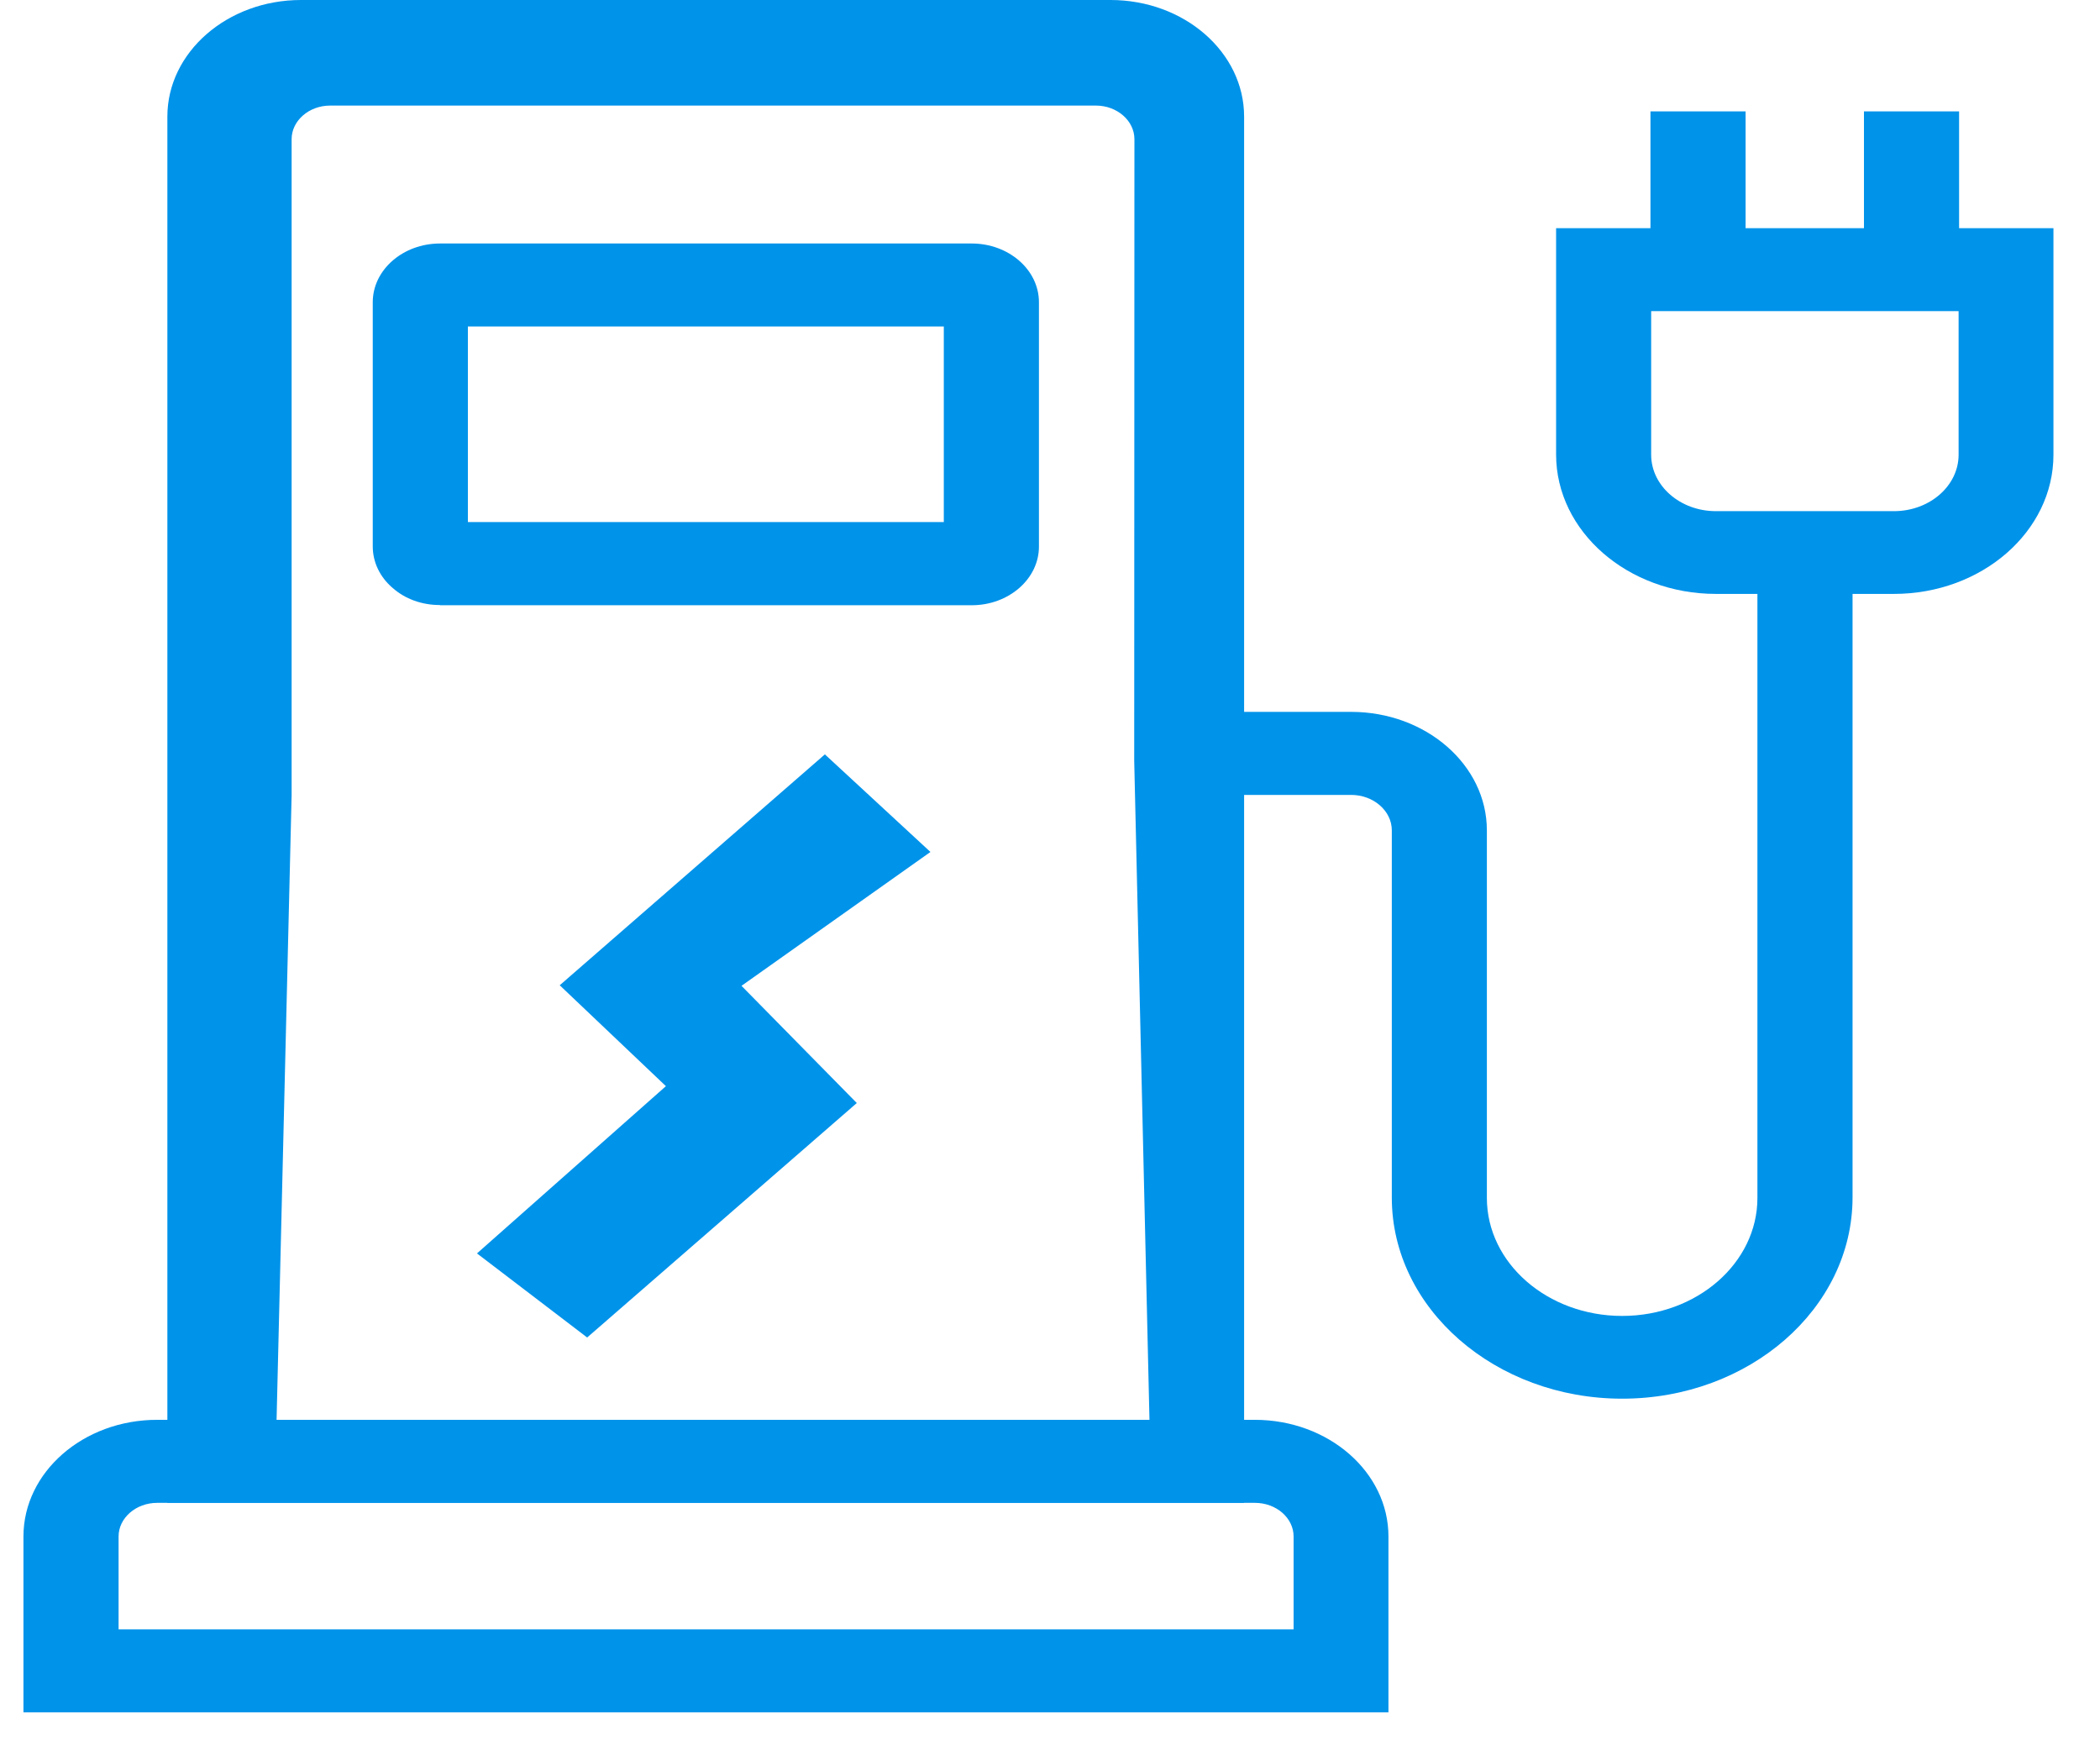 <svg width="30" height="25" viewBox="0 0 30 25" fill="none" xmlns="http://www.w3.org/2000/svg">
<path d="M27.056 8.483H24.512C23.256 8.483 22.23 7.591 22.23 6.492V3.259H29.335V6.495C29.335 7.591 28.313 8.483 27.056 8.483H27.056ZM23.588 4.444V6.495C23.588 6.939 24.003 7.301 24.512 7.301H27.056C27.566 7.301 27.98 6.939 27.98 6.495V4.444H23.588Z" fill="#0093EA"/>
<path d="M23.578 1.591H24.937V3.852H23.578V1.591Z" fill="#0093EA"/>
<path d="M26.628 1.591H27.987V3.852H26.628V1.591Z" fill="#0093EA"/>
<path d="M17.777 21.466H2.391V1.665C2.391 0.747 3.247 0 4.299 0H15.865C16.918 0 17.773 0.747 17.773 1.665V21.466H17.777ZM3.951 20.281H16.421L16.203 10.865L16.206 1.988C16.206 1.725 15.959 1.508 15.656 1.508L4.716 1.508C4.414 1.508 4.166 1.724 4.166 1.988V11.357L3.951 20.281Z" fill="#0093EA"/>
<path d="M19.835 24.458H0.335V21.946C0.335 21.027 1.191 20.28 2.244 20.28H17.926C18.979 20.28 19.835 21.027 19.835 21.946L19.835 24.458ZM1.694 23.273H18.48V21.946C18.48 21.682 18.232 21.466 17.929 21.466H2.244C1.942 21.466 1.694 21.682 1.694 21.946L1.694 23.273Z" fill="#0093EA"/>
<path d="M6.283 8.642C6.028 8.642 5.787 8.556 5.607 8.396C5.424 8.239 5.325 8.026 5.325 7.804V4.317C5.325 3.854 5.757 3.478 6.286 3.478H13.881C14.411 3.478 14.842 3.854 14.842 4.317V7.807C14.842 8.269 14.411 8.645 13.881 8.645H6.283C6.286 8.642 6.286 8.642 6.283 8.642L6.283 8.642ZM6.684 4.663V7.457H13.483V4.663H6.684Z" fill="#0093EA"/>
<path d="M23.174 19.978C21.36 19.978 19.883 18.689 19.883 17.107V11.86C19.883 11.582 19.621 11.354 19.302 11.354H17.097V10.168H19.302C20.372 10.168 21.241 10.927 21.241 11.86V17.11C21.241 18.041 22.107 18.796 23.174 18.796C24.24 18.796 25.106 18.041 25.106 17.11V7.89H26.465V17.107C26.462 18.692 24.988 19.978 23.174 19.978L23.174 19.978Z" fill="#0093EA"/>
<path d="M8.388 19.104L6.814 17.903L9.513 15.514L7.996 14.073L11.784 10.775L13.292 12.169L10.593 14.081L12.24 15.755L8.388 19.104Z" fill="#0093EA"/>
</svg>
